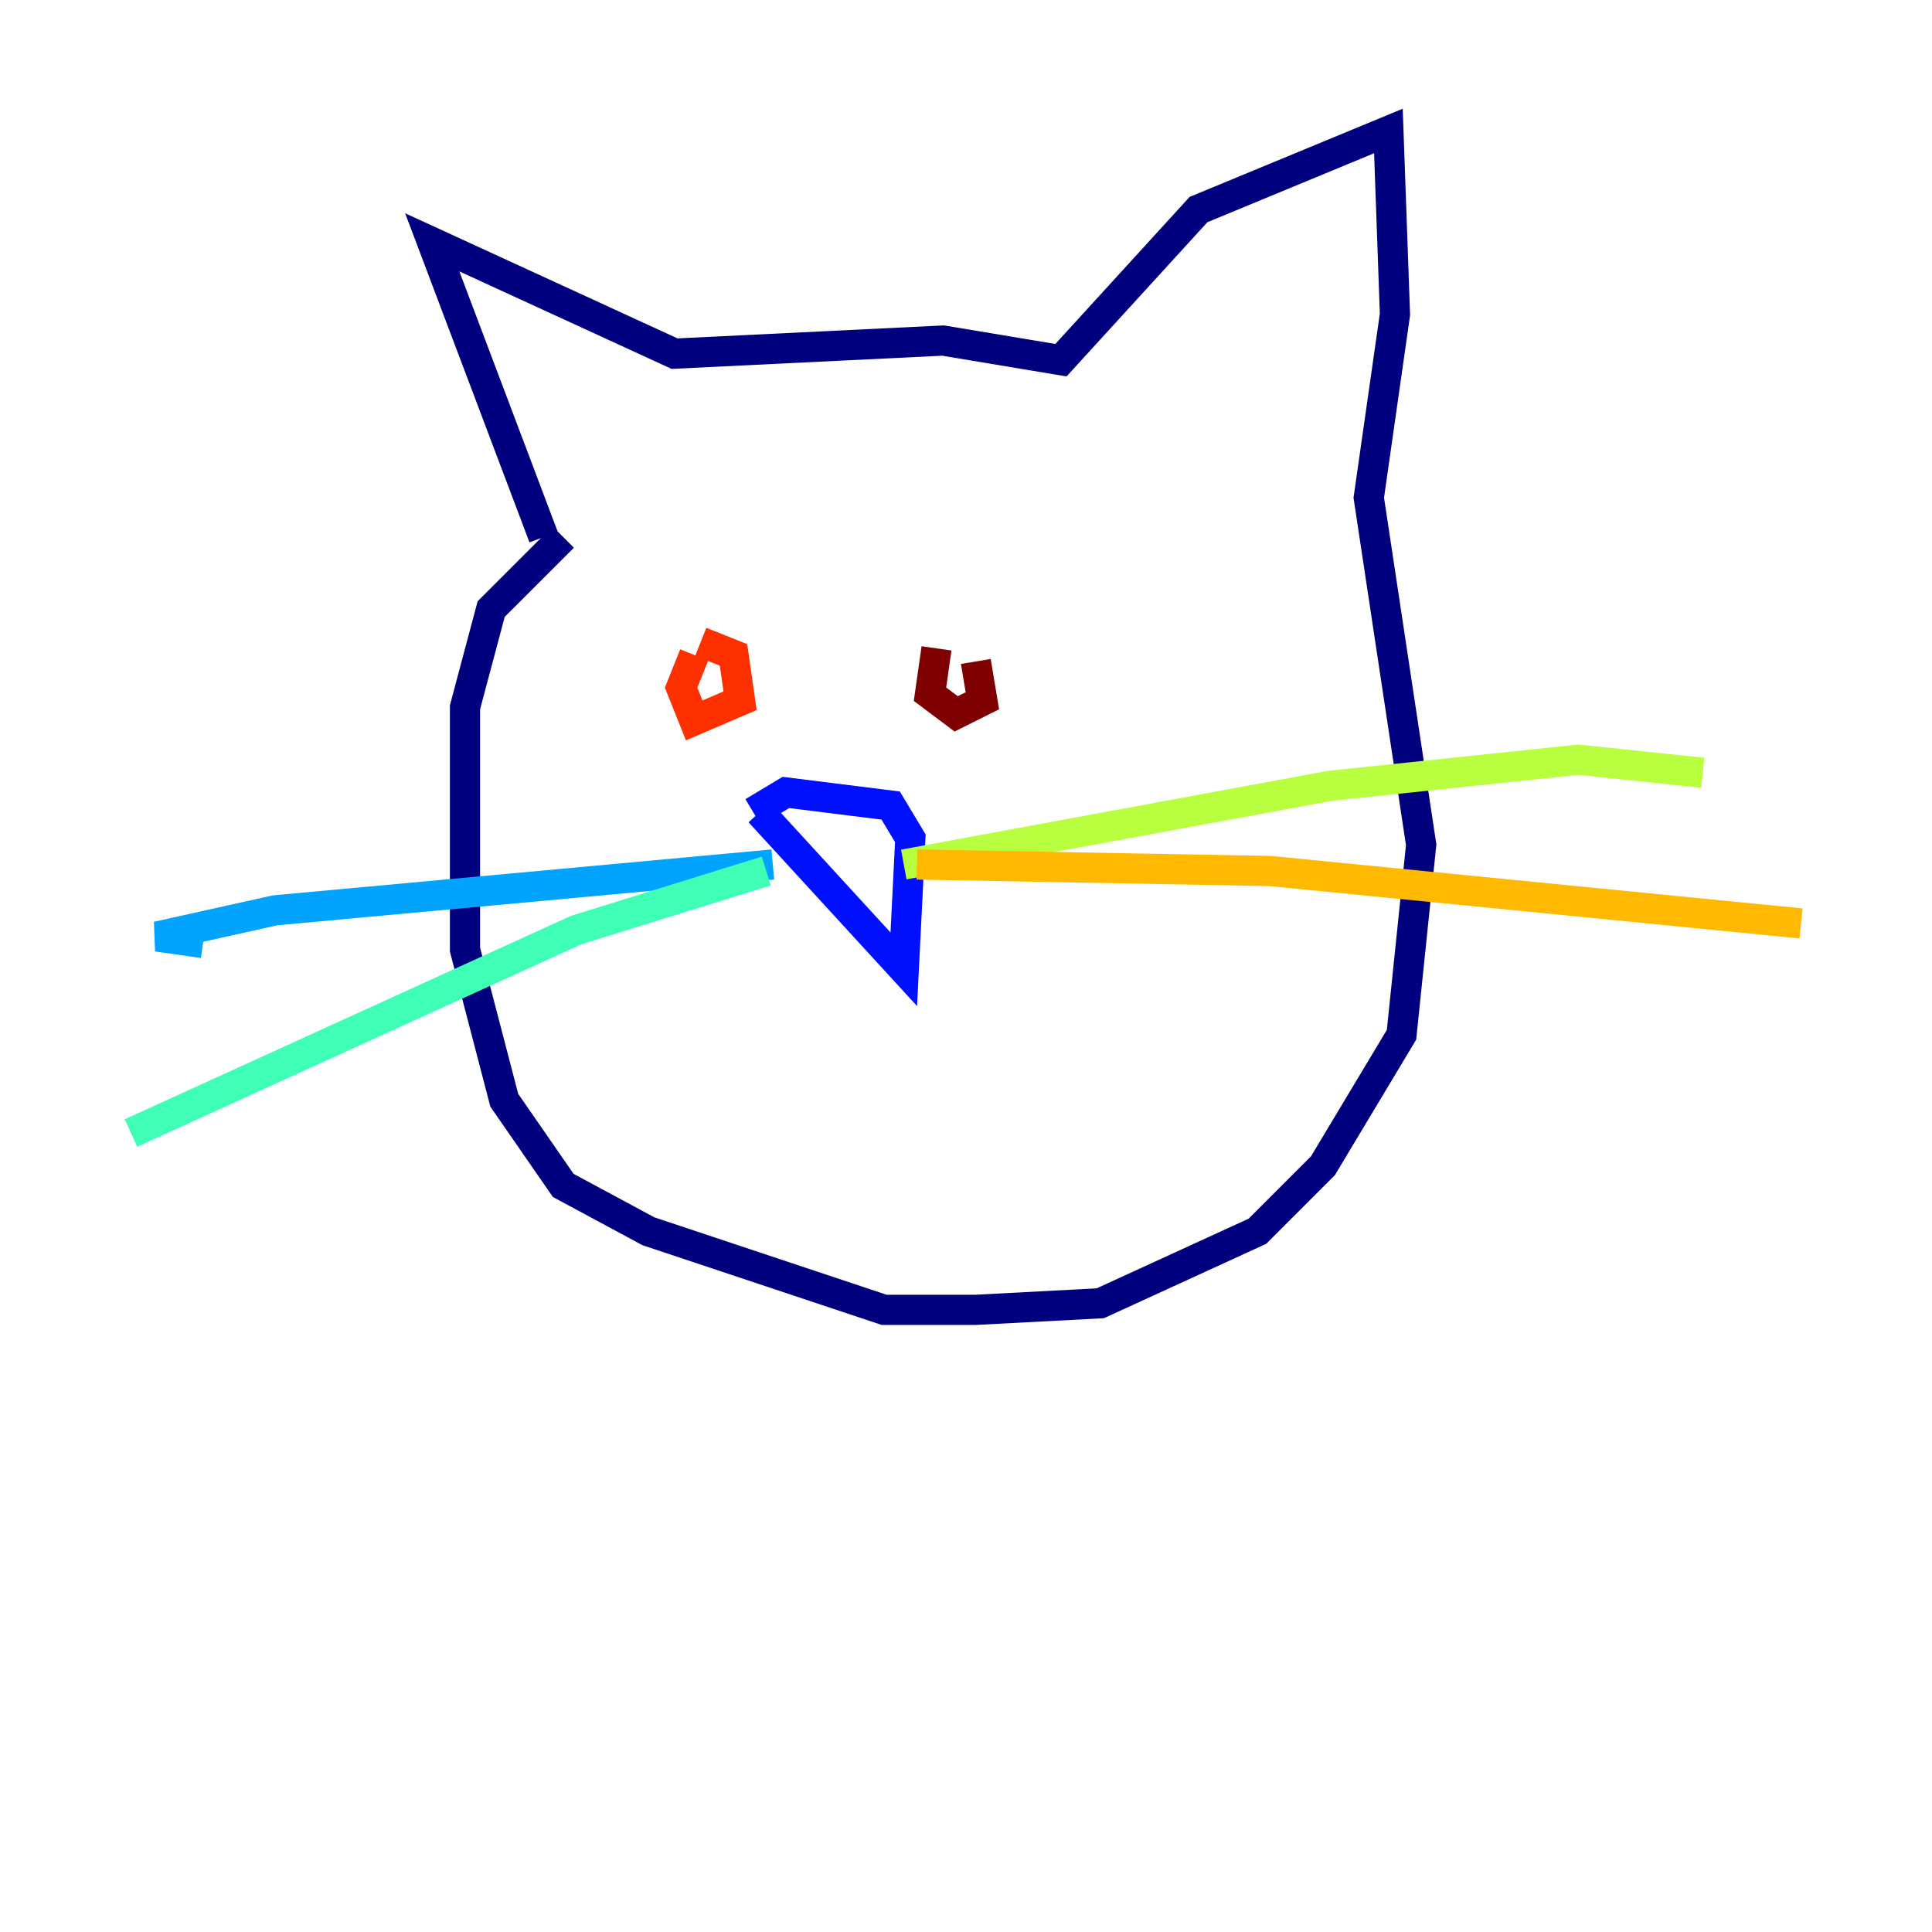 <?xml version="1.0" encoding="utf-8" ?>
<svg baseProfile="tiny" height="128" version="1.2" viewBox="0,0,128,128" width="128" xmlns="http://www.w3.org/2000/svg" xmlns:ev="http://www.w3.org/2001/xml-events" xmlns:xlink="http://www.w3.org/1999/xlink"><defs /><polyline fill="none" points="36.014,35.58 28.637,16.054 44.691,23.43 62.481,22.563 70.291,23.864 79.403,13.885 91.986,8.678 92.42,20.827 90.685,32.976 94.156,55.973 92.854,68.556 87.647,77.234 83.308,81.573 72.895,86.346 64.651,86.78 58.576,86.78 42.956,81.573 37.315,78.536 33.41,72.895 30.807,62.915 30.807,46.861 32.542,40.352 37.315,35.58" stroke="#00007f" stroke-width="2" /><polyline fill="none" points="50.332,53.803 59.878,64.217 60.312,55.539 59.01,53.37 52.068,52.502 49.898,53.803" stroke="#0010ff" stroke-width="2" /><polyline fill="none" points="51.2,57.275 18.224,60.312 10.414,62.047 13.451,62.481" stroke="#00a4ff" stroke-width="2" /><polyline fill="none" points="50.766,57.709 38.183,61.614 8.678,75.064" stroke="#3fffb7" stroke-width="2" /><polyline fill="none" points="59.878,57.275 88.081,52.068 104.57,50.332 112.814,51.2" stroke="#b7ff3f" stroke-width="2" /><polyline fill="none" points="60.746,57.275 84.176,57.709 119.322,61.18" stroke="#ffb900" stroke-width="2" /><polyline fill="none" points="45.993,43.39 45.125,45.559 45.993,47.729 49.031,46.427 48.597,43.39 46.427,42.522" stroke="#ff3000" stroke-width="2" /><polyline fill="none" points="62.047,42.956 61.614,45.993 63.349,47.295 65.085,46.427 64.651,43.824" stroke="#7f0000" stroke-width="2" /></svg>